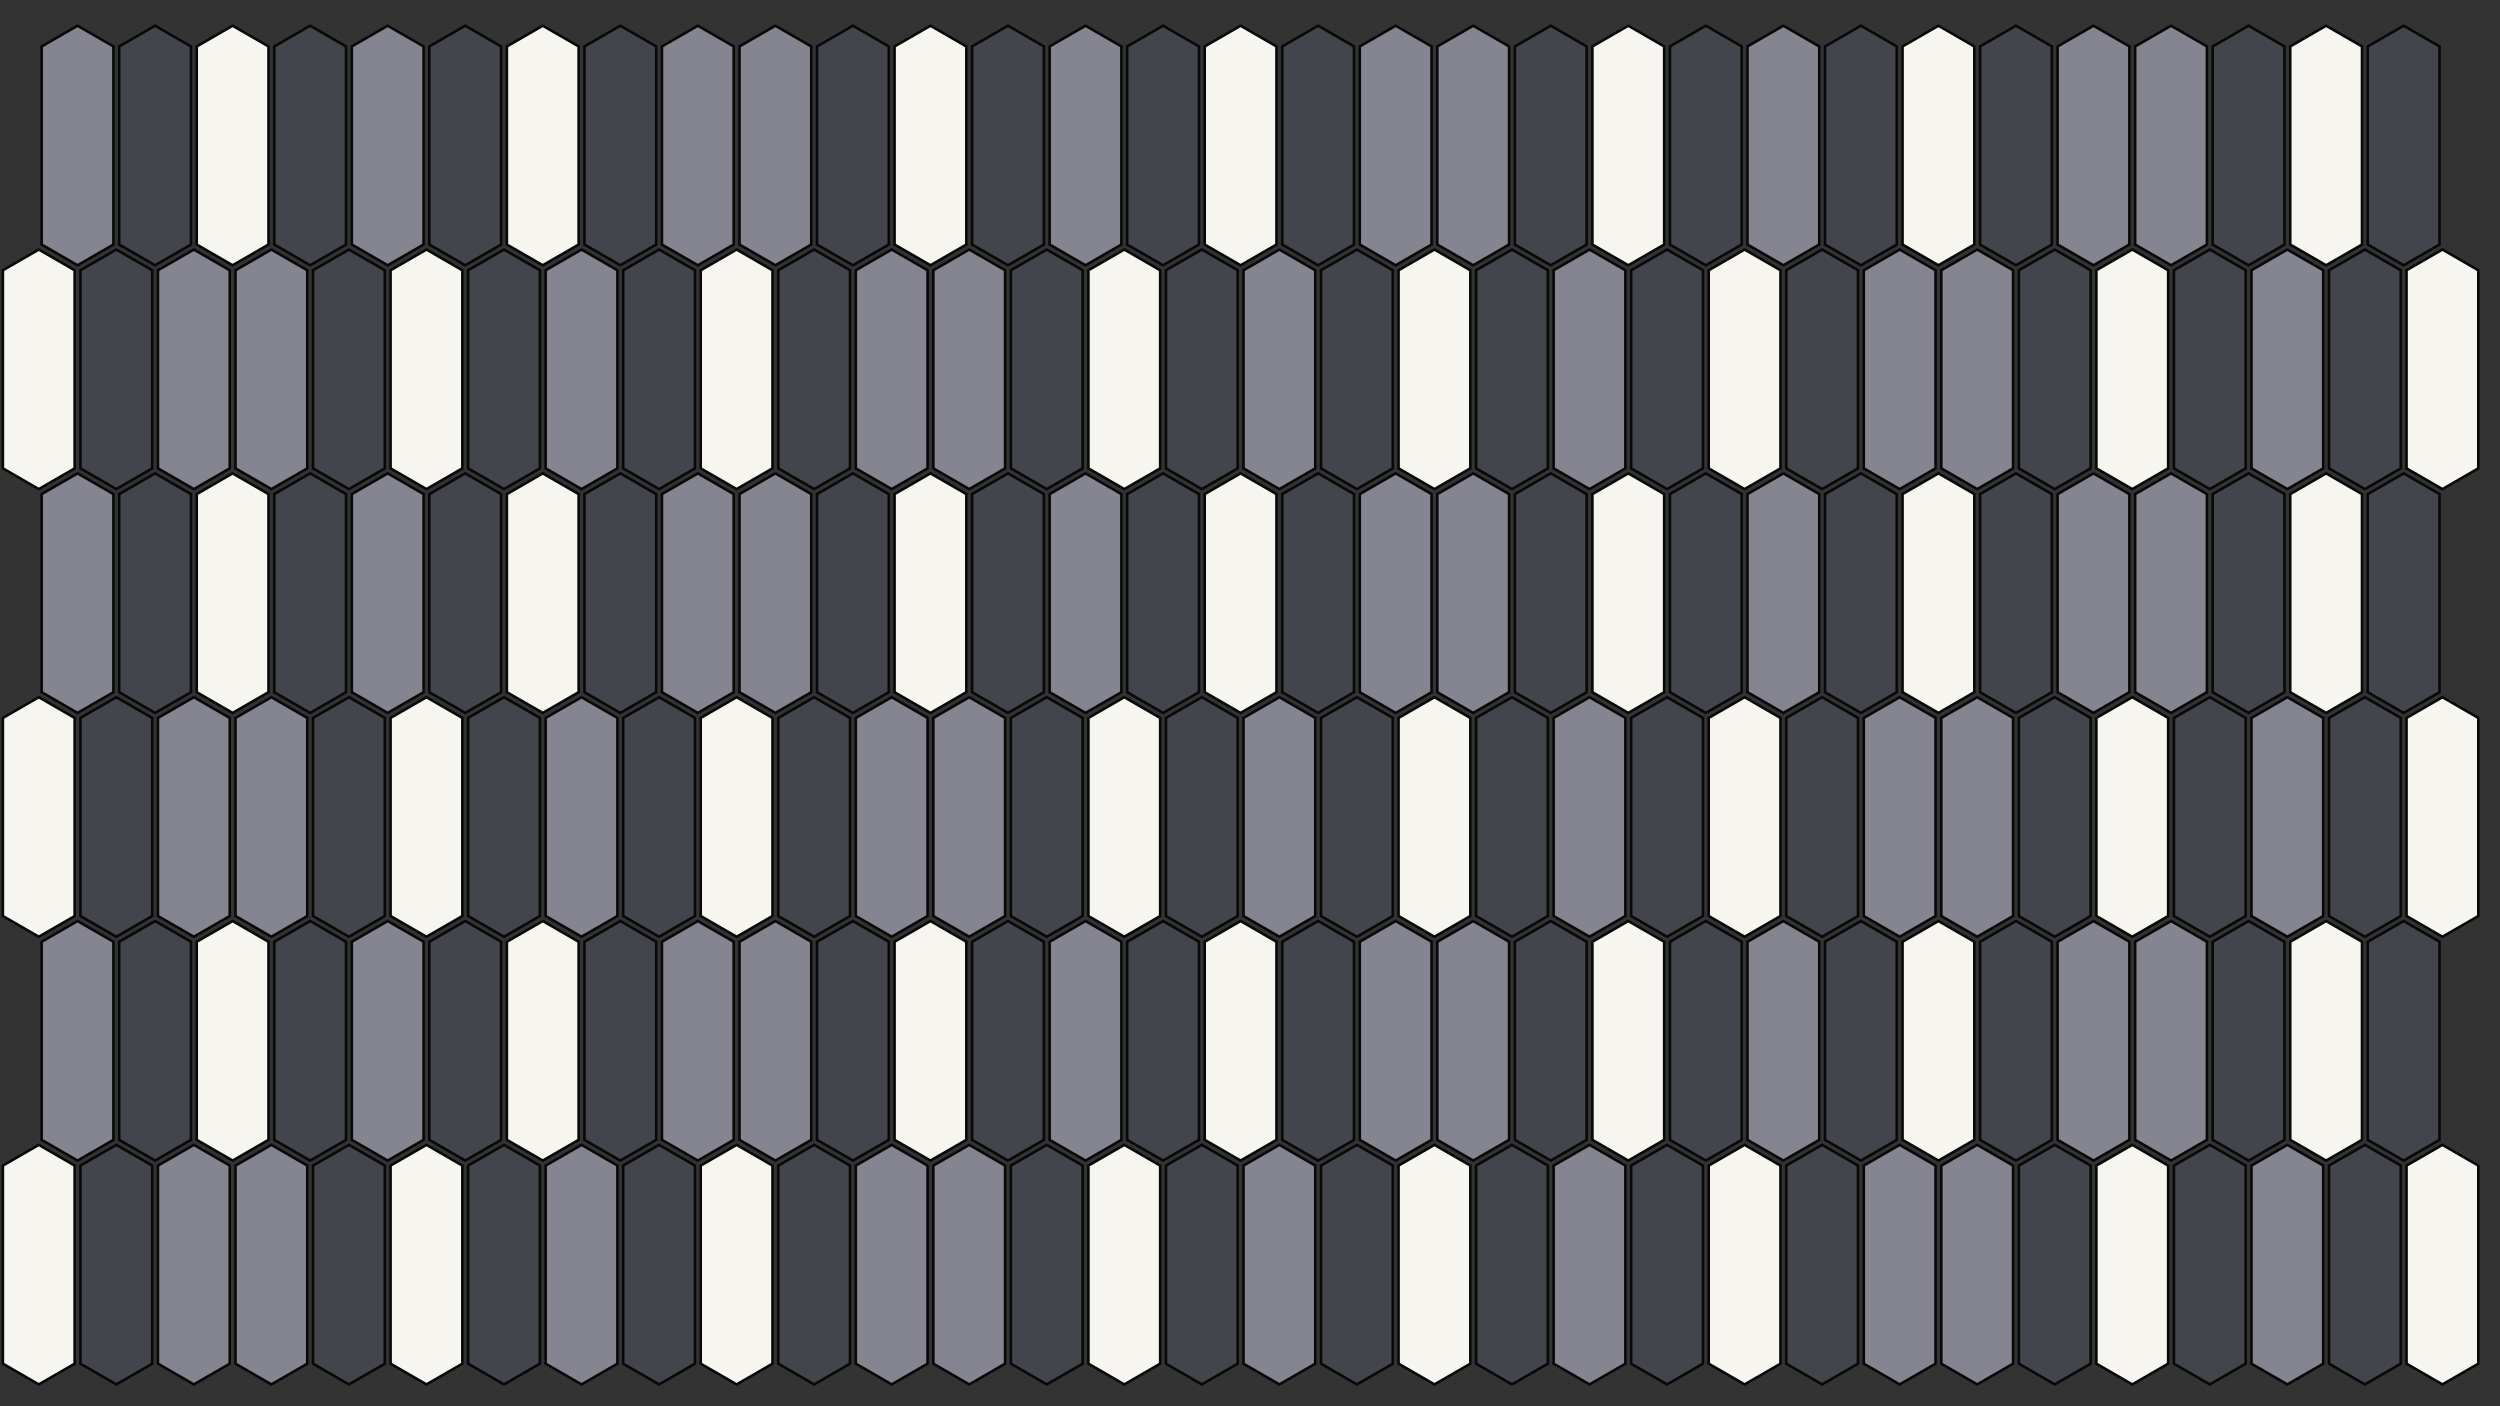 <?xml version="1.0"?>
<svg width="1920" height="1080" xmlns="http://www.w3.org/2000/svg">
<rect width="100%" height="100%" fill="#333333" stroke="none"/>
<style type="text/css">
  <![CDATA[
        polygon.Natural {
            stroke: #080808;
            stroke-width: 2;
            fill: #F7F5F0;
        }

        polygon.DoubleFlat {
            stroke: #080808;
            stroke-width: 2;
            fill: #848591;
        }

        polygon.Sharp {
            stroke: #080808;
            stroke-width: 2;
            fill: #43454D;
        }

        polygon.Flat {
            stroke: #080808;
            stroke-width: 2;
            fill: #43454D;
        }

        polygon.DoubleSharp {
            stroke: #080808;
            stroke-width: 2;
            fill: #848591;
        }

        line.Border {
            stroke: #383838;
            stroke-width: 4;
            stroke-linecap: round;
        }

      ]]>
 </style>
 <g>
   <title>31 Equal Temperament Interface</title>
<polygon id="c0_0" class="Natural" points="29.774,191.654 57.33,207.563 57.33,359.712 29.774,375.621 2.219,359.712 2.219,207.563" />
<polygon id="c0_1" class="Natural" points="29.774,535.456 57.33,551.365 57.33,703.515 29.774,719.424 2.219,703.515 2.219,551.365" />
<polygon id="c0_2" class="Natural" points="29.774,879.259 57.33,895.168 57.33,1047.317 29.774,1063.227 2.219,1047.317 2.219,895.168" />
<polygon id="d0eses_0" class="DoubleFlat" points="59.548,19.752 87.104,35.661 87.104,187.811 59.548,203.72 31.993,187.811 31.993,35.661" />
<polygon id="d0eses_1" class="DoubleFlat" points="59.548,363.555 87.104,379.464 87.104,531.613 59.548,547.522 31.993,531.613 31.993,379.464" />
<polygon id="d0eses_2" class="DoubleFlat" points="59.548,707.358 87.104,723.267 87.104,875.416 59.548,891.325 31.993,875.416 31.993,723.267" />
<polygon id="c0is_0" class="Sharp" points="89.323,191.654 116.878,207.563 116.878,359.712 89.323,375.621 61.767,359.712 61.767,207.563" />
<polygon id="c0is_1" class="Sharp" points="89.323,535.456 116.878,551.365 116.878,703.515 89.323,719.424 61.767,703.515 61.767,551.365" />
<polygon id="c0is_2" class="Sharp" points="89.323,879.259 116.878,895.168 116.878,1047.317 89.323,1063.227 61.767,1047.317 61.767,895.168" />
<polygon id="d0es_0" class="Flat" points="119.097,19.752 146.652,35.661 146.652,187.811 119.097,203.72 91.541,187.811 91.541,35.661" />
<polygon id="d0es_1" class="Flat" points="119.097,363.555 146.652,379.464 146.652,531.613 119.097,547.522 91.541,531.613 91.541,379.464" />
<polygon id="d0es_2" class="Flat" points="119.097,707.358 146.652,723.267 146.652,875.416 119.097,891.325 91.541,875.416 91.541,723.267" />
<polygon id="c0isis_0" class="DoubleSharp" points="148.871,191.654 176.426,207.563 176.426,359.712 148.871,375.621 121.316,359.712 121.316,207.563" />
<polygon id="c0isis_1" class="DoubleSharp" points="148.871,535.456 176.426,551.365 176.426,703.515 148.871,719.424 121.316,703.515 121.316,551.365" />
<polygon id="c0isis_2" class="DoubleSharp" points="148.871,879.259 176.426,895.168 176.426,1047.317 148.871,1063.227 121.316,1047.317 121.316,895.168" />
<polygon id="d0_0" class="Natural" points="178.645,19.752 206.201,35.661 206.201,187.811 178.645,203.72 151.09,187.811 151.09,35.661" />
<polygon id="d0_1" class="Natural" points="178.645,363.555 206.201,379.464 206.201,531.613 178.645,547.522 151.09,531.613 151.09,379.464" />
<polygon id="d0_2" class="Natural" points="178.645,707.358 206.201,723.267 206.201,875.416 178.645,891.325 151.09,875.416 151.09,723.267" />
<polygon id="e0eses_0" class="DoubleFlat" points="208.419,191.654 235.975,207.563 235.975,359.712 208.419,375.621 180.864,359.712 180.864,207.563" />
<polygon id="e0eses_1" class="DoubleFlat" points="208.419,535.456 235.975,551.365 235.975,703.515 208.419,719.424 180.864,703.515 180.864,551.365" />
<polygon id="e0eses_2" class="DoubleFlat" points="208.419,879.259 235.975,895.168 235.975,1047.317 208.419,1063.227 180.864,1047.317 180.864,895.168" />
<polygon id="d0is_0" class="Sharp" points="238.194,19.752 265.749,35.661 265.749,187.811 238.194,203.72 210.638,187.811 210.638,35.661" />
<polygon id="d0is_1" class="Sharp" points="238.194,363.555 265.749,379.464 265.749,531.613 238.194,547.522 210.638,531.613 210.638,379.464" />
<polygon id="d0is_2" class="Sharp" points="238.194,707.358 265.749,723.267 265.749,875.416 238.194,891.325 210.638,875.416 210.638,723.267" />
<polygon id="e0es_0" class="Flat" points="267.968,191.654 295.523,207.563 295.523,359.712 267.968,375.621 240.412,359.712 240.412,207.563" />
<polygon id="e0es_1" class="Flat" points="267.968,535.456 295.523,551.365 295.523,703.515 267.968,719.424 240.412,703.515 240.412,551.365" />
<polygon id="e0es_2" class="Flat" points="267.968,879.259 295.523,895.168 295.523,1047.317 267.968,1063.227 240.412,1047.317 240.412,895.168" />
<polygon id="d0isis_0" class="DoubleSharp" points="297.742,19.752 325.297,35.661 325.297,187.811 297.742,203.72 270.186,187.811 270.186,35.661" />
<polygon id="d0isis_1" class="DoubleSharp" points="297.742,363.555 325.297,379.464 325.297,531.613 297.742,547.522 270.186,531.613 270.186,379.464" />
<polygon id="d0isis_2" class="DoubleSharp" points="297.742,707.358 325.297,723.267 325.297,875.416 297.742,891.325 270.186,875.416 270.186,723.267" />
<polygon id="e0_0" class="Natural" points="327.516,191.654 355.072,207.563 355.072,359.712 327.516,375.621 299.961,359.712 299.961,207.563" />
<polygon id="e0_1" class="Natural" points="327.516,535.456 355.072,551.365 355.072,703.515 327.516,719.424 299.961,703.515 299.961,551.365" />
<polygon id="e0_2" class="Natural" points="327.516,879.259 355.072,895.168 355.072,1047.317 327.516,1063.227 299.961,1047.317 299.961,895.168" />
<polygon id="f0es_0" class="Flat" points="357.29,19.752 384.846,35.661 384.846,187.811 357.29,203.72 329.735,187.811 329.735,35.661" />
<polygon id="f0es_1" class="Flat" points="357.29,363.555 384.846,379.464 384.846,531.613 357.29,547.522 329.735,531.613 329.735,379.464" />
<polygon id="f0es_2" class="Flat" points="357.29,707.358 384.846,723.267 384.846,875.416 357.29,891.325 329.735,875.416 329.735,723.267" />
<polygon id="e0is_0" class="Sharp" points="387.065,191.654 414.62,207.563 414.62,359.712 387.065,375.621 359.509,359.712 359.509,207.563" />
<polygon id="e0is_1" class="Sharp" points="387.065,535.456 414.62,551.365 414.62,703.515 387.065,719.424 359.509,703.515 359.509,551.365" />
<polygon id="e0is_2" class="Sharp" points="387.065,879.259 414.62,895.168 414.62,1047.317 387.065,1063.227 359.509,1047.317 359.509,895.168" />
<polygon id="f0_0" class="Natural" points="416.839,19.752 444.394,35.661 444.394,187.811 416.839,203.72 389.283,187.811 389.283,35.661" />
<polygon id="f0_1" class="Natural" points="416.839,363.555 444.394,379.464 444.394,531.613 416.839,547.522 389.283,531.613 389.283,379.464" />
<polygon id="f0_2" class="Natural" points="416.839,707.358 444.394,723.267 444.394,875.416 416.839,891.325 389.283,875.416 389.283,723.267" />
<polygon id="g0eses_0" class="DoubleFlat" points="446.613,191.654 474.168,207.563 474.168,359.712 446.613,375.621 419.057,359.712 419.057,207.563" />
<polygon id="g0eses_1" class="DoubleFlat" points="446.613,535.456 474.168,551.365 474.168,703.515 446.613,719.424 419.057,703.515 419.057,551.365" />
<polygon id="g0eses_2" class="DoubleFlat" points="446.613,879.259 474.168,895.168 474.168,1047.317 446.613,1063.227 419.057,1047.317 419.057,895.168" />
<polygon id="f0is_0" class="Sharp" points="476.387,19.752 503.943,35.661 503.943,187.811 476.387,203.72 448.832,187.811 448.832,35.661" />
<polygon id="f0is_1" class="Sharp" points="476.387,363.555 503.943,379.464 503.943,531.613 476.387,547.522 448.832,531.613 448.832,379.464" />
<polygon id="f0is_2" class="Sharp" points="476.387,707.358 503.943,723.267 503.943,875.416 476.387,891.325 448.832,875.416 448.832,723.267" />
<polygon id="g0es_0" class="Flat" points="506.161,191.654 533.717,207.563 533.717,359.712 506.161,375.621 478.606,359.712 478.606,207.563" />
<polygon id="g0es_1" class="Flat" points="506.161,535.456 533.717,551.365 533.717,703.515 506.161,719.424 478.606,703.515 478.606,551.365" />
<polygon id="g0es_2" class="Flat" points="506.161,879.259 533.717,895.168 533.717,1047.317 506.161,1063.227 478.606,1047.317 478.606,895.168" />
<polygon id="f0isis_0" class="DoubleSharp" points="535.935,19.752 563.491,35.661 563.491,187.811 535.935,203.72 508.38,187.811 508.38,35.661" />
<polygon id="f0isis_1" class="DoubleSharp" points="535.935,363.555 563.491,379.464 563.491,531.613 535.935,547.522 508.38,531.613 508.38,379.464" />
<polygon id="f0isis_2" class="DoubleSharp" points="535.935,707.358 563.491,723.267 563.491,875.416 535.935,891.325 508.38,875.416 508.38,723.267" />
<polygon id="g0_0" class="Natural" points="565.71,191.654 593.265,207.563 593.265,359.712 565.71,375.621 538.154,359.712 538.154,207.563" />
<polygon id="g0_1" class="Natural" points="565.71,535.456 593.265,551.365 593.265,703.515 565.71,719.424 538.154,703.515 538.154,551.365" />
<polygon id="g0_2" class="Natural" points="565.71,879.259 593.265,895.168 593.265,1047.317 565.71,1063.227 538.154,1047.317 538.154,895.168" />
<polygon id="a0eses_0" class="DoubleFlat" points="595.484,19.752 623.039,35.661 623.039,187.811 595.484,203.72 567.928,187.811 567.928,35.661" />
<polygon id="a0eses_1" class="DoubleFlat" points="595.484,363.555 623.039,379.464 623.039,531.613 595.484,547.522 567.928,531.613 567.928,379.464" />
<polygon id="a0eses_2" class="DoubleFlat" points="595.484,707.358 623.039,723.267 623.039,875.416 595.484,891.325 567.928,875.416 567.928,723.267" />
<polygon id="g0is_0" class="Sharp" points="625.258,191.654 652.814,207.563 652.814,359.712 625.258,375.621 597.703,359.712 597.703,207.563" />
<polygon id="g0is_1" class="Sharp" points="625.258,535.456 652.814,551.365 652.814,703.515 625.258,719.424 597.703,703.515 597.703,551.365" />
<polygon id="g0is_2" class="Sharp" points="625.258,879.259 652.814,895.168 652.814,1047.317 625.258,1063.227 597.703,1047.317 597.703,895.168" />
<polygon id="a0es_0" class="Flat" points="655.032,19.752 682.588,35.661 682.588,187.811 655.032,203.72 627.477,187.811 627.477,35.661" />
<polygon id="a0es_1" class="Flat" points="655.032,363.555 682.588,379.464 682.588,531.613 655.032,547.522 627.477,531.613 627.477,379.464" />
<polygon id="a0es_2" class="Flat" points="655.032,707.358 682.588,723.267 682.588,875.416 655.032,891.325 627.477,875.416 627.477,723.267" />
<polygon id="g0isis_0" class="DoubleSharp" points="684.806,191.654 712.362,207.563 712.362,359.712 684.806,375.621 657.251,359.712 657.251,207.563" />
<polygon id="g0isis_1" class="DoubleSharp" points="684.806,535.456 712.362,551.365 712.362,703.515 684.806,719.424 657.251,703.515 657.251,551.365" />
<polygon id="g0isis_2" class="DoubleSharp" points="684.806,879.259 712.362,895.168 712.362,1047.317 684.806,1063.227 657.251,1047.317 657.251,895.168" />
<polygon id="a0_0" class="Natural" points="714.581,19.752 742.136,35.661 742.136,187.811 714.581,203.72 687.025,187.811 687.025,35.661" />
<polygon id="a0_1" class="Natural" points="714.581,363.555 742.136,379.464 742.136,531.613 714.581,547.522 687.025,531.613 687.025,379.464" />
<polygon id="a0_2" class="Natural" points="714.581,707.358 742.136,723.267 742.136,875.416 714.581,891.325 687.025,875.416 687.025,723.267" />
<polygon id="b0eses_0" class="DoubleFlat" points="744.355,191.654 771.91,207.563 771.91,359.712 744.355,375.621 716.799,359.712 716.799,207.563" />
<polygon id="b0eses_1" class="DoubleFlat" points="744.355,535.456 771.91,551.365 771.91,703.515 744.355,719.424 716.799,703.515 716.799,551.365" />
<polygon id="b0eses_2" class="DoubleFlat" points="744.355,879.259 771.91,895.168 771.91,1047.317 744.355,1063.227 716.799,1047.317 716.799,895.168" />
<polygon id="a0is_0" class="Sharp" points="774.129,19.752 801.684,35.661 801.684,187.811 774.129,203.72 746.574,187.811 746.574,35.661" />
<polygon id="a0is_1" class="Sharp" points="774.129,363.555 801.684,379.464 801.684,531.613 774.129,547.522 746.574,531.613 746.574,379.464" />
<polygon id="a0is_2" class="Sharp" points="774.129,707.358 801.684,723.267 801.684,875.416 774.129,891.325 746.574,875.416 746.574,723.267" />
<polygon id="b0es_0" class="Flat" points="803.903,191.654 831.459,207.563 831.459,359.712 803.903,375.621 776.348,359.712 776.348,207.563" />
<polygon id="b0es_1" class="Flat" points="803.903,535.456 831.459,551.365 831.459,703.515 803.903,719.424 776.348,703.515 776.348,551.365" />
<polygon id="b0es_2" class="Flat" points="803.903,879.259 831.459,895.168 831.459,1047.317 803.903,1063.227 776.348,1047.317 776.348,895.168" />
<polygon id="a0isis_0" class="DoubleSharp" points="833.677,19.752 861.233,35.661 861.233,187.811 833.677,203.72 806.122,187.811 806.122,35.661" />
<polygon id="a0isis_1" class="DoubleSharp" points="833.677,363.555 861.233,379.464 861.233,531.613 833.677,547.522 806.122,531.613 806.122,379.464" />
<polygon id="a0isis_2" class="DoubleSharp" points="833.677,707.358 861.233,723.267 861.233,875.416 833.677,891.325 806.122,875.416 806.122,723.267" />
<polygon id="b0_0" class="Natural" points="863.452,191.654 891.007,207.563 891.007,359.712 863.452,375.621 835.896,359.712 835.896,207.563" />
<polygon id="b0_1" class="Natural" points="863.452,535.456 891.007,551.365 891.007,703.515 863.452,719.424 835.896,703.515 835.896,551.365" />
<polygon id="b0_2" class="Natural" points="863.452,879.259 891.007,895.168 891.007,1047.317 863.452,1063.227 835.896,1047.317 835.896,895.168" />
<polygon id="c1es_0" class="Flat" points="893.226,19.752 920.781,35.661 920.781,187.811 893.226,203.72 865.67,187.811 865.67,35.661" />
<polygon id="c1es_1" class="Flat" points="893.226,363.555 920.781,379.464 920.781,531.613 893.226,547.522 865.67,531.613 865.67,379.464" />
<polygon id="c1es_2" class="Flat" points="893.226,707.358 920.781,723.267 920.781,875.416 893.226,891.325 865.67,875.416 865.67,723.267" />
<polygon id="b0is_0" class="Sharp" points="923,191.654 950.555,207.563 950.555,359.712 923,375.621 895.445,359.712 895.445,207.563" />
<polygon id="b0is_1" class="Sharp" points="923,535.456 950.555,551.365 950.555,703.515 923,719.424 895.445,703.515 895.445,551.365" />
<polygon id="b0is_2" class="Sharp" points="923,879.259 950.555,895.168 950.555,1047.317 923,1063.227 895.445,1047.317 895.445,895.168" />
<polygon id="c1_0" class="Natural" points="952.774,19.752 980.33,35.661 980.33,187.811 952.774,203.72 925.219,187.811 925.219,35.661" />
<polygon id="c1_1" class="Natural" points="952.774,363.555 980.33,379.464 980.33,531.613 952.774,547.522 925.219,531.613 925.219,379.464" />
<polygon id="c1_2" class="Natural" points="952.774,707.358 980.33,723.267 980.33,875.416 952.774,891.325 925.219,875.416 925.219,723.267" />
<polygon id="d1eses_0" class="DoubleFlat" points="982.548,191.654 1010.104,207.563 1010.104,359.712 982.548,375.621 954.993,359.712 954.993,207.563" />
<polygon id="d1eses_1" class="DoubleFlat" points="982.548,535.456 1010.104,551.365 1010.104,703.515 982.548,719.424 954.993,703.515 954.993,551.365" />
<polygon id="d1eses_2" class="DoubleFlat" points="982.548,879.259 1010.104,895.168 1010.104,1047.317 982.548,1063.227 954.993,1047.317 954.993,895.168" />
<polygon id="c1is_0" class="Sharp" points="1012.323,19.752 1039.878,35.661 1039.878,187.811 1012.323,203.72 984.767,187.811 984.767,35.661" />
<polygon id="c1is_1" class="Sharp" points="1012.323,363.555 1039.878,379.464 1039.878,531.613 1012.323,547.522 984.767,531.613 984.767,379.464" />
<polygon id="c1is_2" class="Sharp" points="1012.323,707.358 1039.878,723.267 1039.878,875.416 1012.323,891.325 984.767,875.416 984.767,723.267" />
<polygon id="d1es_0" class="Flat" points="1042.097,191.654 1069.652,207.563 1069.652,359.712 1042.097,375.621 1014.541,359.712 1014.541,207.563" />
<polygon id="d1es_1" class="Flat" points="1042.097,535.456 1069.652,551.365 1069.652,703.515 1042.097,719.424 1014.541,703.515 1014.541,551.365" />
<polygon id="d1es_2" class="Flat" points="1042.097,879.259 1069.652,895.168 1069.652,1047.317 1042.097,1063.227 1014.541,1047.317 1014.541,895.168" />
<polygon id="c1isis_0" class="DoubleSharp" points="1071.871,19.752 1099.426,35.661 1099.426,187.811 1071.871,203.72 1044.316,187.811 1044.316,35.661" />
<polygon id="c1isis_1" class="DoubleSharp" points="1071.871,363.555 1099.426,379.464 1099.426,531.613 1071.871,547.522 1044.316,531.613 1044.316,379.464" />
<polygon id="c1isis_2" class="DoubleSharp" points="1071.871,707.358 1099.426,723.267 1099.426,875.416 1071.871,891.325 1044.316,875.416 1044.316,723.267" />
<polygon id="d1_0" class="Natural" points="1101.645,191.654 1129.201,207.563 1129.201,359.712 1101.645,375.621 1074.09,359.712 1074.09,207.563" />
<polygon id="d1_1" class="Natural" points="1101.645,535.456 1129.201,551.365 1129.201,703.515 1101.645,719.424 1074.09,703.515 1074.09,551.365" />
<polygon id="d1_2" class="Natural" points="1101.645,879.259 1129.201,895.168 1129.201,1047.317 1101.645,1063.227 1074.09,1047.317 1074.09,895.168" />
<polygon id="e1eses_0" class="DoubleFlat" points="1131.419,19.752 1158.975,35.661 1158.975,187.811 1131.419,203.72 1103.864,187.811 1103.864,35.661" />
<polygon id="e1eses_1" class="DoubleFlat" points="1131.419,363.555 1158.975,379.464 1158.975,531.613 1131.419,547.522 1103.864,531.613 1103.864,379.464" />
<polygon id="e1eses_2" class="DoubleFlat" points="1131.419,707.358 1158.975,723.267 1158.975,875.416 1131.419,891.325 1103.864,875.416 1103.864,723.267" />
<polygon id="d1is_0" class="Sharp" points="1161.194,191.654 1188.749,207.563 1188.749,359.712 1161.194,375.621 1133.638,359.712 1133.638,207.563" />
<polygon id="d1is_1" class="Sharp" points="1161.194,535.456 1188.749,551.365 1188.749,703.515 1161.194,719.424 1133.638,703.515 1133.638,551.365" />
<polygon id="d1is_2" class="Sharp" points="1161.194,879.259 1188.749,895.168 1188.749,1047.317 1161.194,1063.227 1133.638,1047.317 1133.638,895.168" />
<polygon id="e1es_0" class="Flat" points="1190.968,19.752 1218.523,35.661 1218.523,187.811 1190.968,203.72 1163.412,187.811 1163.412,35.661" />
<polygon id="e1es_1" class="Flat" points="1190.968,363.555 1218.523,379.464 1218.523,531.613 1190.968,547.522 1163.412,531.613 1163.412,379.464" />
<polygon id="e1es_2" class="Flat" points="1190.968,707.358 1218.523,723.267 1218.523,875.416 1190.968,891.325 1163.412,875.416 1163.412,723.267" />
<polygon id="d1isis_0" class="DoubleSharp" points="1220.742,191.654 1248.297,207.563 1248.297,359.712 1220.742,375.621 1193.186,359.712 1193.186,207.563" />
<polygon id="d1isis_1" class="DoubleSharp" points="1220.742,535.456 1248.297,551.365 1248.297,703.515 1220.742,719.424 1193.186,703.515 1193.186,551.365" />
<polygon id="d1isis_2" class="DoubleSharp" points="1220.742,879.259 1248.297,895.168 1248.297,1047.317 1220.742,1063.227 1193.186,1047.317 1193.186,895.168" />
<polygon id="e1_0" class="Natural" points="1250.516,19.752 1278.072,35.661 1278.072,187.811 1250.516,203.72 1222.961,187.811 1222.961,35.661" />
<polygon id="e1_1" class="Natural" points="1250.516,363.555 1278.072,379.464 1278.072,531.613 1250.516,547.522 1222.961,531.613 1222.961,379.464" />
<polygon id="e1_2" class="Natural" points="1250.516,707.358 1278.072,723.267 1278.072,875.416 1250.516,891.325 1222.961,875.416 1222.961,723.267" />
<polygon id="f1es_0" class="Flat" points="1280.29,191.654 1307.846,207.563 1307.846,359.712 1280.29,375.621 1252.735,359.712 1252.735,207.563" />
<polygon id="f1es_1" class="Flat" points="1280.29,535.456 1307.846,551.365 1307.846,703.515 1280.29,719.424 1252.735,703.515 1252.735,551.365" />
<polygon id="f1es_2" class="Flat" points="1280.29,879.259 1307.846,895.168 1307.846,1047.317 1280.29,1063.227 1252.735,1047.317 1252.735,895.168" />
<polygon id="e1is_0" class="Sharp" points="1310.065,19.752 1337.62,35.661 1337.62,187.811 1310.065,203.72 1282.509,187.811 1282.509,35.661" />
<polygon id="e1is_1" class="Sharp" points="1310.065,363.555 1337.62,379.464 1337.62,531.613 1310.065,547.522 1282.509,531.613 1282.509,379.464" />
<polygon id="e1is_2" class="Sharp" points="1310.065,707.358 1337.62,723.267 1337.62,875.416 1310.065,891.325 1282.509,875.416 1282.509,723.267" />
<polygon id="f1_0" class="Natural" points="1339.839,191.654 1367.394,207.563 1367.394,359.712 1339.839,375.621 1312.283,359.712 1312.283,207.563" />
<polygon id="f1_1" class="Natural" points="1339.839,535.456 1367.394,551.365 1367.394,703.515 1339.839,719.424 1312.283,703.515 1312.283,551.365" />
<polygon id="f1_2" class="Natural" points="1339.839,879.259 1367.394,895.168 1367.394,1047.317 1339.839,1063.227 1312.283,1047.317 1312.283,895.168" />
<polygon id="g1eses_0" class="DoubleFlat" points="1369.613,19.752 1397.168,35.661 1397.168,187.811 1369.613,203.72 1342.057,187.811 1342.057,35.661" />
<polygon id="g1eses_1" class="DoubleFlat" points="1369.613,363.555 1397.168,379.464 1397.168,531.613 1369.613,547.522 1342.057,531.613 1342.057,379.464" />
<polygon id="g1eses_2" class="DoubleFlat" points="1369.613,707.358 1397.168,723.267 1397.168,875.416 1369.613,891.325 1342.057,875.416 1342.057,723.267" />
<polygon id="f1is_0" class="Sharp" points="1399.387,191.654 1426.943,207.563 1426.943,359.712 1399.387,375.621 1371.832,359.712 1371.832,207.563" />
<polygon id="f1is_1" class="Sharp" points="1399.387,535.456 1426.943,551.365 1426.943,703.515 1399.387,719.424 1371.832,703.515 1371.832,551.365" />
<polygon id="f1is_2" class="Sharp" points="1399.387,879.259 1426.943,895.168 1426.943,1047.317 1399.387,1063.227 1371.832,1047.317 1371.832,895.168" />
<polygon id="g1es_0" class="Flat" points="1429.161,19.752 1456.717,35.661 1456.717,187.811 1429.161,203.72 1401.606,187.811 1401.606,35.661" />
<polygon id="g1es_1" class="Flat" points="1429.161,363.555 1456.717,379.464 1456.717,531.613 1429.161,547.522 1401.606,531.613 1401.606,379.464" />
<polygon id="g1es_2" class="Flat" points="1429.161,707.358 1456.717,723.267 1456.717,875.416 1429.161,891.325 1401.606,875.416 1401.606,723.267" />
<polygon id="f1isis_0" class="DoubleSharp" points="1458.935,191.654 1486.491,207.563 1486.491,359.712 1458.935,375.621 1431.38,359.712 1431.38,207.563" />
<polygon id="f1isis_1" class="DoubleSharp" points="1458.935,535.456 1486.491,551.365 1486.491,703.515 1458.935,719.424 1431.38,703.515 1431.38,551.365" />
<polygon id="f1isis_2" class="DoubleSharp" points="1458.935,879.259 1486.491,895.168 1486.491,1047.317 1458.935,1063.227 1431.38,1047.317 1431.38,895.168" />
<polygon id="g1_0" class="Natural" points="1488.71,19.752 1516.265,35.661 1516.265,187.811 1488.71,203.72 1461.154,187.811 1461.154,35.661" />
<polygon id="g1_1" class="Natural" points="1488.71,363.555 1516.265,379.464 1516.265,531.613 1488.71,547.522 1461.154,531.613 1461.154,379.464" />
<polygon id="g1_2" class="Natural" points="1488.71,707.358 1516.265,723.267 1516.265,875.416 1488.71,891.325 1461.154,875.416 1461.154,723.267" />
<polygon id="a1eses_0" class="DoubleFlat" points="1518.484,191.654 1546.039,207.563 1546.039,359.712 1518.484,375.621 1490.928,359.712 1490.928,207.563" />
<polygon id="a1eses_1" class="DoubleFlat" points="1518.484,535.456 1546.039,551.365 1546.039,703.515 1518.484,719.424 1490.928,703.515 1490.928,551.365" />
<polygon id="a1eses_2" class="DoubleFlat" points="1518.484,879.259 1546.039,895.168 1546.039,1047.317 1518.484,1063.227 1490.928,1047.317 1490.928,895.168" />
<polygon id="g1is_0" class="Sharp" points="1548.258,19.752 1575.814,35.661 1575.814,187.811 1548.258,203.72 1520.703,187.811 1520.703,35.661" />
<polygon id="g1is_1" class="Sharp" points="1548.258,363.555 1575.814,379.464 1575.814,531.613 1548.258,547.522 1520.703,531.613 1520.703,379.464" />
<polygon id="g1is_2" class="Sharp" points="1548.258,707.358 1575.814,723.267 1575.814,875.416 1548.258,891.325 1520.703,875.416 1520.703,723.267" />
<polygon id="a1es_0" class="Flat" points="1578.032,191.654 1605.588,207.563 1605.588,359.712 1578.032,375.621 1550.477,359.712 1550.477,207.563" />
<polygon id="a1es_1" class="Flat" points="1578.032,535.456 1605.588,551.365 1605.588,703.515 1578.032,719.424 1550.477,703.515 1550.477,551.365" />
<polygon id="a1es_2" class="Flat" points="1578.032,879.259 1605.588,895.168 1605.588,1047.317 1578.032,1063.227 1550.477,1047.317 1550.477,895.168" />
<polygon id="g1isis_0" class="DoubleSharp" points="1607.806,19.752 1635.362,35.661 1635.362,187.811 1607.806,203.72 1580.251,187.811 1580.251,35.661" />
<polygon id="g1isis_1" class="DoubleSharp" points="1607.806,363.555 1635.362,379.464 1635.362,531.613 1607.806,547.522 1580.251,531.613 1580.251,379.464" />
<polygon id="g1isis_2" class="DoubleSharp" points="1607.806,707.358 1635.362,723.267 1635.362,875.416 1607.806,891.325 1580.251,875.416 1580.251,723.267" />
<polygon id="a1_0" class="Natural" points="1637.581,191.654 1665.136,207.563 1665.136,359.712 1637.581,375.621 1610.025,359.712 1610.025,207.563" />
<polygon id="a1_1" class="Natural" points="1637.581,535.456 1665.136,551.365 1665.136,703.515 1637.581,719.424 1610.025,703.515 1610.025,551.365" />
<polygon id="a1_2" class="Natural" points="1637.581,879.259 1665.136,895.168 1665.136,1047.317 1637.581,1063.227 1610.025,1047.317 1610.025,895.168" />
<polygon id="b1eses_0" class="DoubleFlat" points="1667.355,19.752 1694.91,35.661 1694.91,187.811 1667.355,203.72 1639.799,187.811 1639.799,35.661" />
<polygon id="b1eses_1" class="DoubleFlat" points="1667.355,363.555 1694.91,379.464 1694.91,531.613 1667.355,547.522 1639.799,531.613 1639.799,379.464" />
<polygon id="b1eses_2" class="DoubleFlat" points="1667.355,707.358 1694.91,723.267 1694.91,875.416 1667.355,891.325 1639.799,875.416 1639.799,723.267" />
<polygon id="a1is_0" class="Sharp" points="1697.129,191.654 1724.684,207.563 1724.684,359.712 1697.129,375.621 1669.574,359.712 1669.574,207.563" />
<polygon id="a1is_1" class="Sharp" points="1697.129,535.456 1724.684,551.365 1724.684,703.515 1697.129,719.424 1669.574,703.515 1669.574,551.365" />
<polygon id="a1is_2" class="Sharp" points="1697.129,879.259 1724.684,895.168 1724.684,1047.317 1697.129,1063.227 1669.574,1047.317 1669.574,895.168" />
<polygon id="b1es_0" class="Flat" points="1726.903,19.752 1754.459,35.661 1754.459,187.811 1726.903,203.72 1699.348,187.811 1699.348,35.661" />
<polygon id="b1es_1" class="Flat" points="1726.903,363.555 1754.459,379.464 1754.459,531.613 1726.903,547.522 1699.348,531.613 1699.348,379.464" />
<polygon id="b1es_2" class="Flat" points="1726.903,707.358 1754.459,723.267 1754.459,875.416 1726.903,891.325 1699.348,875.416 1699.348,723.267" />
<polygon id="a1isis_0" class="DoubleSharp" points="1756.677,191.654 1784.233,207.563 1784.233,359.712 1756.677,375.621 1729.122,359.712 1729.122,207.563" />
<polygon id="a1isis_1" class="DoubleSharp" points="1756.677,535.456 1784.233,551.365 1784.233,703.515 1756.677,719.424 1729.122,703.515 1729.122,551.365" />
<polygon id="a1isis_2" class="DoubleSharp" points="1756.677,879.259 1784.233,895.168 1784.233,1047.317 1756.677,1063.227 1729.122,1047.317 1729.122,895.168" />
<polygon id="b1_0" class="Natural" points="1786.452,19.752 1814.007,35.661 1814.007,187.811 1786.452,203.72 1758.896,187.811 1758.896,35.661" />
<polygon id="b1_1" class="Natural" points="1786.452,363.555 1814.007,379.464 1814.007,531.613 1786.452,547.522 1758.896,531.613 1758.896,379.464" />
<polygon id="b1_2" class="Natural" points="1786.452,707.358 1814.007,723.267 1814.007,875.416 1786.452,891.325 1758.896,875.416 1758.896,723.267" />
<polygon id="c2es_0" class="Flat" points="1816.226,191.654 1843.781,207.563 1843.781,359.712 1816.226,375.621 1788.67,359.712 1788.67,207.563" />
<polygon id="c2es_1" class="Flat" points="1816.226,535.456 1843.781,551.365 1843.781,703.515 1816.226,719.424 1788.67,703.515 1788.67,551.365" />
<polygon id="c2es_2" class="Flat" points="1816.226,879.259 1843.781,895.168 1843.781,1047.317 1816.226,1063.227 1788.67,1047.317 1788.67,895.168" />
<polygon id="b1is_0" class="Sharp" points="1846,19.752 1873.555,35.661 1873.555,187.811 1846,203.72 1818.445,187.811 1818.445,35.661" />
<polygon id="b1is_1" class="Sharp" points="1846,363.555 1873.555,379.464 1873.555,531.613 1846,547.522 1818.445,531.613 1818.445,379.464" />
<polygon id="b1is_2" class="Sharp" points="1846,707.358 1873.555,723.267 1873.555,875.416 1846,891.325 1818.445,875.416 1818.445,723.267" />
<polygon id="c2_0" class="Natural" points="1875.774,191.654 1903.33,207.563 1903.33,359.712 1875.774,375.621 1848.219,359.712 1848.219,207.563" />
<polygon id="c2_1" class="Natural" points="1875.774,535.456 1903.33,551.365 1903.33,703.515 1875.774,719.424 1848.219,703.515 1848.219,551.365" />
<polygon id="c2_2" class="Natural" points="1875.774,879.259 1903.33,895.168 1903.33,1047.317 1875.774,1063.227 1848.219,1047.317 1848.219,895.168" />
</g>
</svg>
